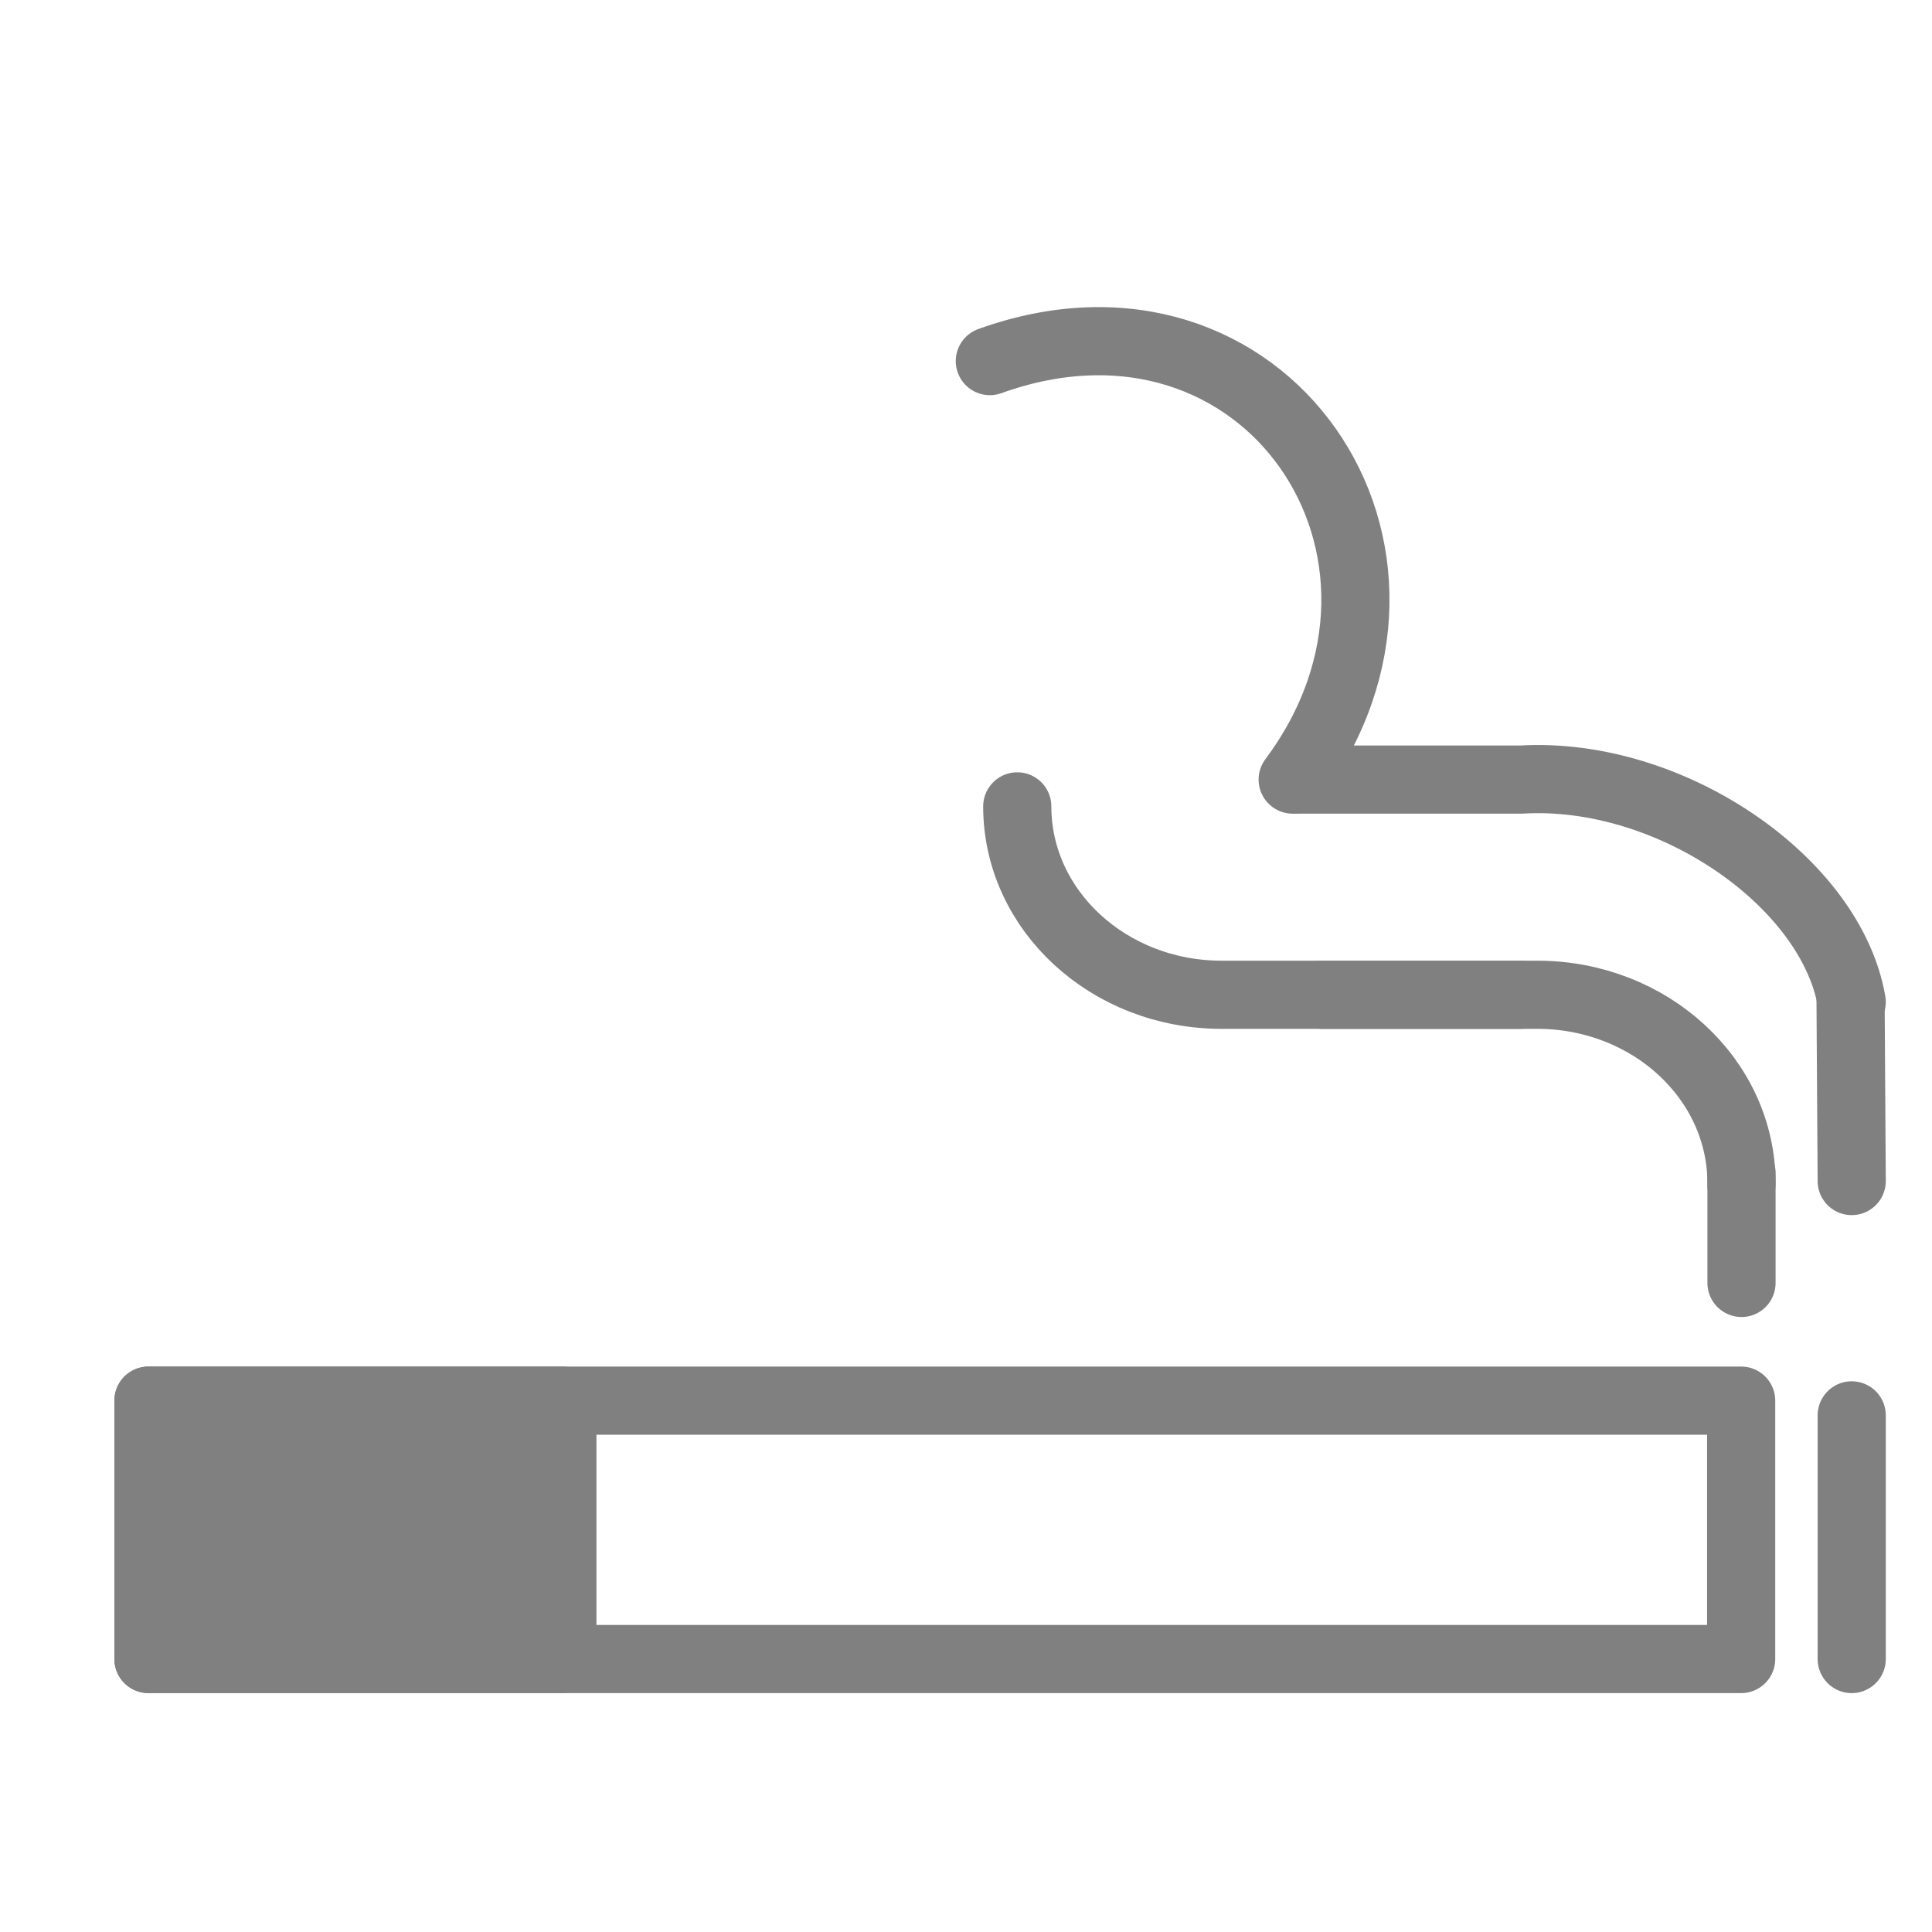 <?xml version="1.0" encoding="UTF-8"?>
<!DOCTYPE svg PUBLIC "-//W3C//DTD SVG 1.1//EN" "http://www.w3.org/Graphics/SVG/1.1/DTD/svg11.dtd">
<svg version="1.1" xmlns="http://www.w3.org/2000/svg" xmlns:xlink="http://www.w3.org/1999/xlink" x="0" y="0" width="28.346" height="28.346" viewBox="0, 0, 28.346, 28.346">
  <g id="Smoken">
    <g>
      <path d="M27.168,20.766 L27.168,24.341" fill-opacity="0" stroke="#808080" stroke-width="1" stroke-linecap="round" stroke-linejoin="round"/>
      <path d="M27.151,14.648 L27.168,17.328" fill-opacity="0" stroke="#808080" stroke-width="1" stroke-linecap="round" stroke-linejoin="round"/>
      <g>
        <path d="M2.178,20.55 L8.251,20.55 L8.251,24.34 L2.178,24.34 z" fill="#808080"/>
        <path d="M2.178,20.55 L8.251,20.55 L8.251,24.34 L2.178,24.34 z" fill-opacity="0" stroke="#808080" stroke-width="1" stroke-linecap="round" stroke-linejoin="round"/>
      </g>
      <path d="M2.178,20.55 L25.546,20.55 L25.546,24.341 L2.178,24.341 z" fill-opacity="0" stroke="#808080" stroke-width="1" stroke-linecap="round" stroke-linejoin="round"/>
      <path d="M22.304,14.595 L17.923,14.595 C16.267,14.595 14.925,13.357 14.925,11.831 L14.925,11.831" fill-opacity="0" stroke="#808080" stroke-width="1" stroke-linecap="round" stroke-linejoin="round"/>
      <path d="M19.399,14.595 L22.554,14.595 C24.209,14.595 25.551,15.833 25.551,17.36 L25.551,17.36 L25.55,17.381" fill-opacity="0" stroke="#808080" stroke-width="1" stroke-linecap="round" stroke-linejoin="round"/>
      <path d="M25.551,17.208 L25.551,18.823" fill-opacity="0" stroke="#808080" stroke-width="1" stroke-linecap="round" stroke-linejoin="round"/>
      <path d="M19.045,11.438 L22.316,11.438 C24.504,11.307 26.864,12.935 27.168,14.7" fill-opacity="0" stroke="#808080" stroke-width="1" stroke-linecap="round" stroke-linejoin="round"/>
      <path d="M18.966,11.438 C21.445,8.113 18.563,3.845 14.523,5.298" fill-opacity="0" stroke="#808080" stroke-width="1" stroke-linecap="round" stroke-linejoin="round"/>
    </g>
  </g>
</svg>
